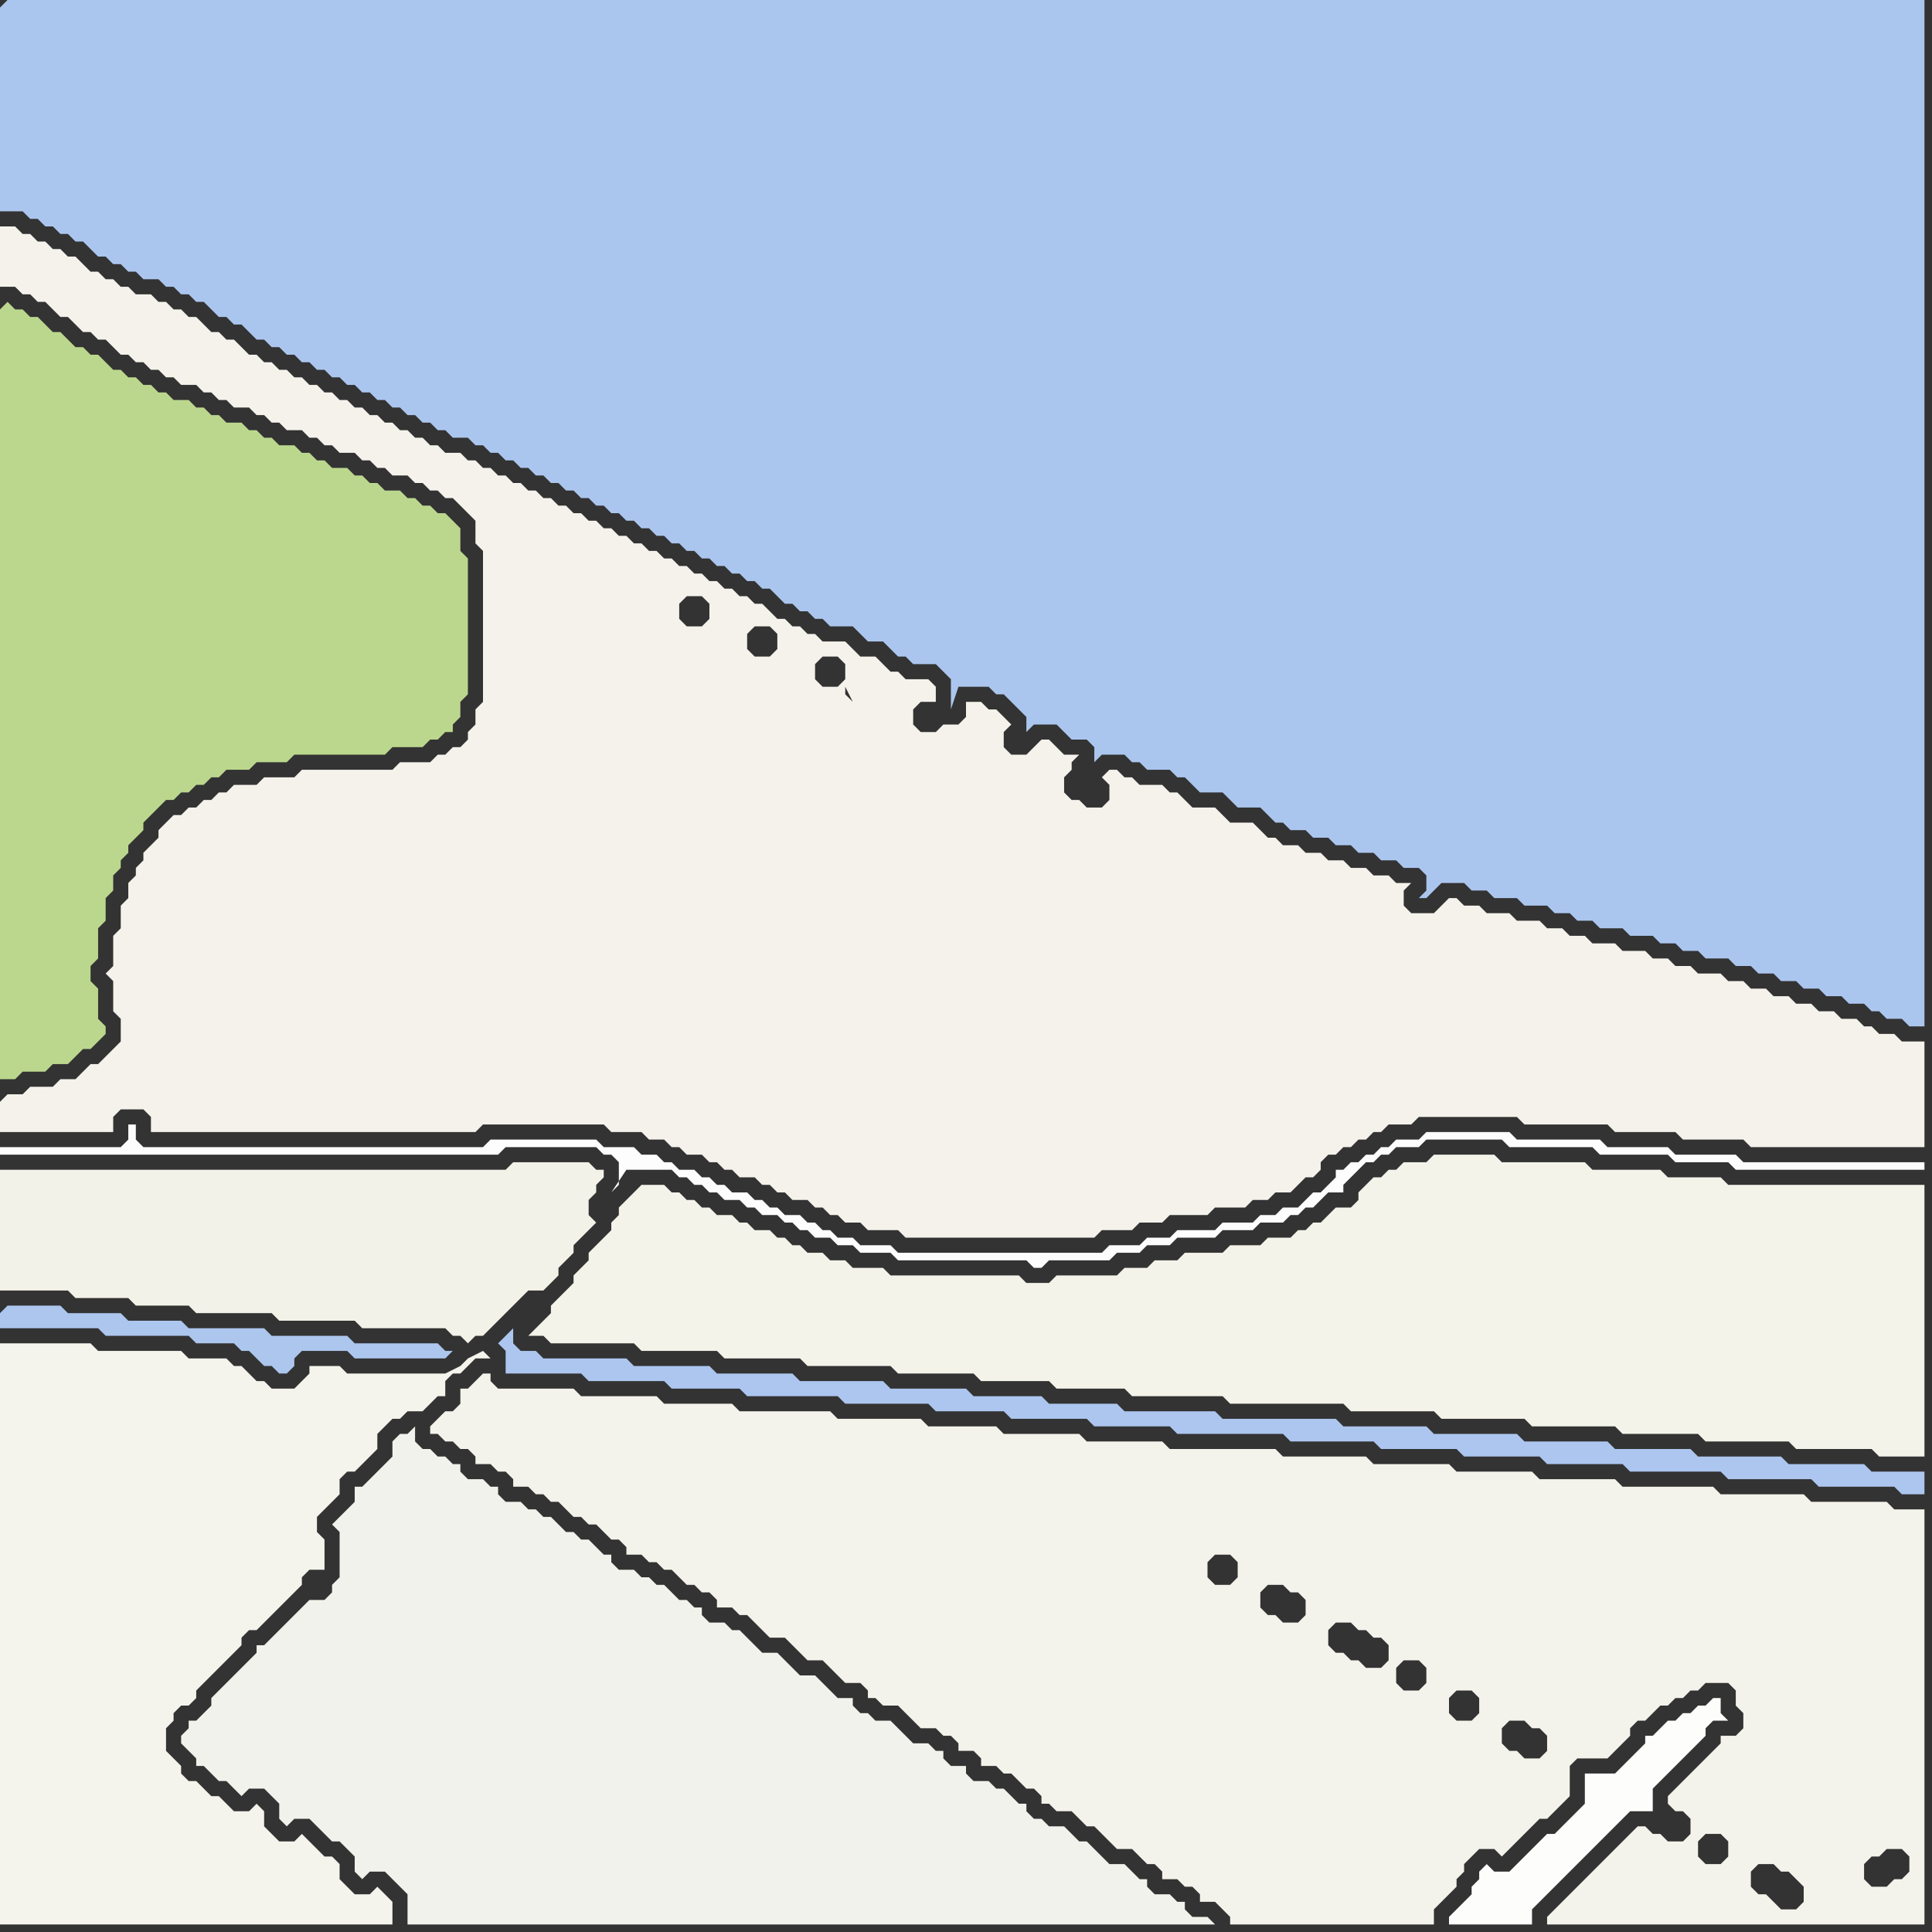 <svg width="256" height="256" xmlns="http://www.w3.org/2000/svg"><rect width="100%" height="100%" fill="#333333" stroke="none"/><script> 
var tempColor;
function hoverPath(evt){
obj = evt.target;
tempColor = obj.getAttribute("fill");
obj.setAttribute("fill","red");
//alert(tempColor);
//obj.setAttribute("stroke","red");}
function recoverPath(evt){
obj = evt.target;
obj.setAttribute("fill", tempColor);
//obj.setAttribute("stroke", tempColor);
}</script><path onmouseover="hoverPath(evt)" onmouseout="recoverPath(evt)" fill="rgb(244,242,235)" d="M  0,146l 0,4 15,0 0,-2 1,-1 3,0 1,1 0,2 43,0 1,-1 16,0 1,1 4,0 1,1 2,0 1,1 1,0 1,1 2,0 1,1 1,0 1,1 1,0 1,1 2,0 1,1 1,0 1,1 1,0 1,1 2,0 1,1 1,0 1,1 1,0 1,1 2,0 1,1 4,0 1,1 25,0 1,-1 4,0 1,-1 3,0 1,-1 5,0 1,-1 4,0 1,-1 2,0 1,-1 2,0 1,-1 1,-1 1,0 1,-1 0,-1 1,-1 1,0 1,-1 1,0 1,-1 1,0 1,-1 1,0 1,-1 3,0 1,-1 13,0 1,1 11,0 1,1 8,0 1,1 8,0 1,1 23,0 0,-14 -3,0 -1,-1 -2,0 -1,-1 -1,0 -1,-1 -2,0 -1,-1 -2,0 -1,-1 -2,0 -1,-1 -2,0 -1,-1 -2,0 -1,-1 -2,0 -1,-1 -3,0 -1,-1 -2,0 -1,-1 -2,0 -1,-1 -3,0 -1,-1 -3,0 -1,-1 -2,0 -1,-1 -2,0 -1,-1 -3,0 -1,-1 -3,0 -1,-1 -2,0 -1,-1 -1,0 -1,1 0,0 -1,1 -3,0 -1,-1 0,-2 1,-1 -2,0 -1,-1 -2,0 -1,-1 -2,0 -1,-1 -2,0 -1,-1 -2,0 -1,-1 -2,0 -1,-1 -1,0 -1,-1 -1,-1 -3,0 -1,-1 -1,-1 -3,0 -1,-1 -1,-1 -1,0 -1,-1 -3,0 -1,-1 -1,0 -1,-1 -1,0 -1,1 0,0 1,1 0,2 -1,1 -2,0 -1,-1 -1,0 -1,-1 0,-2 1,-1 0,-1 1,-1 -2,0 -1,-1 -1,-1 -1,0 -2,2 -2,0 -1,-1 0,-2 1,-1 -1,-1 -1,-1 -1,0 -1,-1 -2,0 0,2 -1,1 -2,0 -1,1 -2,0 -1,-1 0,-2 1,-1 2,0 0,-2 -1,-1 -3,0 -1,-1 -1,0 -1,-1 -1,-1 -2,0 -1,-1 -1,-1 -3,0 -1,-1 -1,0 -1,-1 -1,0 -1,-1 -1,0 -1,-1 -1,-1 -1,0 -1,-1 -1,0 -1,-1 -1,0 -1,-1 -1,0 -1,-1 -1,0 -1,-1 -1,0 -1,-1 -1,0 -1,-1 -1,0 -1,-1 -1,0 -1,-1 -1,0 -1,-1 -1,0 -1,-1 -1,0 -1,-1 -1,0 -1,-1 -1,0 -1,-1 -1,0 -1,-1 -1,0 -1,-1 -1,0 -1,-1 -1,0 -1,-1 -1,0 -1,-1 -1,0 -1,-1 -2,0 -1,-1 -1,0 -1,-1 -1,0 -1,-1 -1,0 -1,-1 -1,0 -1,-1 -1,0 -1,-1 -1,0 -1,-1 -1,0 -1,-1 -1,0 -1,-1 -1,0 -1,-1 -1,0 -1,-1 -1,0 -1,-1 -1,0 -1,-1 -1,0 -1,-1 -1,-1 -1,0 -1,-1 -1,0 -1,-1 -1,-1 -1,0 -1,-1 -1,0 -1,-1 -1,0 -1,-1 -2,0 -1,-1 -1,0 -1,-1 -1,0 -1,-1 -1,0 -1,-1 -1,-1 -1,0 -1,-1 -1,0 -1,-1 -1,0 -1,-1 -1,0 -1,-1 -2,0 0,8 2,0 1,1 1,0 1,1 1,0 1,1 1,1 1,0 1,1 1,1 1,0 1,1 1,0 1,1 1,1 1,0 1,1 1,0 1,1 1,0 1,1 1,0 1,1 2,0 1,1 1,0 1,1 1,0 1,1 2,0 1,1 1,0 1,1 1,0 1,1 2,0 1,1 1,0 1,1 1,0 1,1 2,0 1,1 1,0 1,1 1,0 1,1 2,0 1,1 1,0 1,1 1,0 1,1 1,0 1,1 1,1 1,1 0,3 1,1 0,20 -1,1 0,2 -1,1 0,1 -1,1 -1,0 -1,1 -1,0 -1,1 -4,0 -1,1 -12,0 -1,1 -4,0 -1,1 -3,0 -1,1 -1,0 -1,1 -1,0 -1,1 -1,0 -1,1 -1,0 -1,1 -1,1 0,1 -1,1 -1,1 0,1 -1,1 0,1 -1,1 0,2 -1,1 0,3 -1,1 0,4 -1,1 1,1 0,4 1,1 0,3 -1,1 -1,1 -1,1 -1,0 -1,1 -1,1 -2,0 -1,1 -3,0 -1,1 -2,0 -1,1 102,-63 1,1 0,2 -1,1 -2,0 -1,-1 0,-2 1,-1 2,0 -102,63 93,-67 1,1 0,2 -1,1 -2,0 -1,-1 0,-2 1,-1 2,0 -93,67 109,-59 2,0 1,1 0,2 -1,1 -2,0 -1,-1 0,-2 1,-1 -109,59 112,-54 0,-1 1,2 0,0 -1,-1 -112,54 114,-53 1,0 1,-1 0,0 -2,1 -114,53 116,-55 0,-1 -1,-1 -2,0 3,2 -116,55Z"/>
<path onmouseover="hoverPath(evt)" onmouseout="recoverPath(evt)" fill="rgb(253,253,253)" d="M  1,152l -1,0 0,1 66,0 1,-1 12,0 1,1 1,0 1,1 0,3 -1,1 2,-3 6,0 1,1 1,0 1,1 1,0 1,1 1,0 1,1 2,0 1,1 1,0 1,1 2,0 1,1 1,0 1,1 1,0 1,1 2,0 1,1 2,0 1,1 4,0 1,1 17,0 1,1 1,0 1,-1 8,0 1,-1 3,0 1,-1 3,0 1,-1 5,0 1,-1 4,0 1,-1 3,0 1,-1 1,0 1,-1 1,0 2,-2 2,0 0,-1 1,-1 1,-1 1,-1 1,0 1,-1 1,0 1,-1 3,0 1,-1 10,0 1,1 11,0 1,1 9,0 1,1 7,0 1,1 25,0 0,-1 -24,0 -1,-1 -8,0 -1,-1 -8,0 -1,-1 -11,0 -1,-1 -11,0 -1,1 -3,0 -1,1 -1,0 -1,1 -1,0 -1,1 -1,0 -1,1 -1,0 0,1 -1,1 -1,1 -1,0 -1,1 -1,1 -2,0 -1,1 -2,0 -1,1 -4,0 -1,1 -5,0 -1,1 -3,0 -1,1 -4,0 -1,1 -27,0 -1,-1 -4,0 -1,-1 -2,0 -1,-1 -1,0 -1,-1 -1,0 -1,-1 -2,0 -1,-1 -1,0 -1,-1 -1,0 -1,-1 -2,0 -1,-1 -1,0 -1,-1 -1,0 -1,-1 -2,0 -1,-1 -1,0 -1,-1 -2,0 -1,-1 -4,0 -1,-1 -14,0 -1,1 -45,0 -1,-1 0,-2 -1,0 0,2 -1,1Z"/>
<path onmouseover="hoverPath(evt)" onmouseout="recoverPath(evt)" fill="rgb(172,198,238)" d="M  0,174l 0,2 13,0 1,1 11,0 1,1 5,0 1,1 1,0 1,1 1,1 1,0 1,1 1,0 1,-1 0,-1 1,-1 6,0 1,1 12,0 1,-1 -1,0 -1,-1 -11,0 -1,-1 -10,0 -1,-1 -10,0 -1,-1 -7,0 -1,-1 -7,0 -1,-1 -7,0 -1,1Z"/>
<path onmouseover="hoverPath(evt)" onmouseout="recoverPath(evt)" fill="rgb(242,242,236)" d="M  52,193l 0,0 -1,1 -1,1 -1,1 -1,1 -1,0 0,2 -1,1 -2,2 1,1 0,6 -1,1 0,1 -1,1 -2,0 -2,2 -1,1 -1,1 -1,1 -1,1 -1,0 0,1 -1,1 -1,1 -1,1 -1,1 -1,1 -1,1 0,1 -1,1 -1,1 -1,0 0,1 -1,1 0,1 1,1 1,1 0,1 1,0 1,1 1,1 1,0 1,1 1,1 1,-1 2,0 1,1 1,1 0,2 1,1 1,-1 2,0 1,1 1,1 1,1 1,0 1,1 1,1 0,2 1,1 1,-1 2,0 1,1 1,1 1,1 0,4 107,0 -1,-1 -2,0 -1,-1 0,-1 -1,0 -1,-1 -2,0 -1,-1 0,-1 -1,0 -1,-1 -1,-1 -2,0 -1,-1 -1,-1 -1,-1 -1,0 -1,-1 -1,-1 -2,0 -1,-1 -1,0 -1,-1 0,-1 -1,0 -1,-1 -1,-1 -1,0 -1,-1 -2,0 -1,-1 0,-1 -2,0 -1,-1 0,-1 -1,0 -1,-1 -2,0 -1,-1 -1,-1 -1,-1 -2,0 -1,-1 -1,0 -1,-1 0,-1 -2,0 -1,-1 -1,-1 -1,-1 -2,0 -1,-1 -1,-1 -1,-1 -2,0 -1,-1 -1,-1 -1,-1 -1,0 -1,-1 -2,0 -1,-1 0,-1 -1,0 -1,-1 -1,0 -1,-1 -1,-1 -1,0 -1,-1 -1,0 -1,-1 -2,0 -1,-1 0,-1 -1,0 -1,-1 -1,-1 -1,0 -1,-1 -1,0 -2,-2 -1,0 -1,-1 -1,0 -1,-1 -2,0 -1,-1 0,-1 -1,0 -1,-1 -2,0 -1,-1 0,-1 -1,0 -1,-1 -1,0 -1,-1 -1,0 -1,-1 0,-2 -1,1 -1,0 -1,1Z"/>
<path onmouseover="hoverPath(evt)" onmouseout="recoverPath(evt)" fill="rgb(244,243,235)" d="M  65,183l 0,-1 -1,0 -1,1 -1,1 -1,0 0,2 -1,1 -1,0 -1,1 -1,1 0,1 1,0 1,1 1,0 1,1 1,0 1,1 0,1 2,0 1,1 1,0 1,1 0,1 2,0 1,1 1,0 1,1 1,0 1,1 1,1 1,0 1,1 1,0 1,1 1,1 1,0 1,1 0,1 2,0 1,1 1,0 1,1 1,0 1,1 1,1 1,0 1,1 1,0 1,1 0,1 2,0 1,1 1,0 1,1 2,2 2,0 1,1 1,1 1,1 2,0 1,1 1,1 1,1 2,0 1,1 0,1 1,0 1,1 2,0 1,1 1,1 1,1 2,0 1,1 1,0 1,1 0,1 2,0 1,1 0,1 2,0 1,1 1,0 1,1 1,1 1,0 1,1 0,1 1,0 1,1 2,0 2,2 1,0 1,1 1,1 1,1 2,0 1,1 1,1 1,0 1,1 0,1 2,0 1,1 1,0 1,1 0,1 2,0 1,1 1,1 0,1 27,0 0,-2 1,-1 1,-1 1,-1 0,-1 1,-1 0,-1 1,-1 1,-1 2,0 1,1 1,-1 0,0 1,-1 1,-1 1,-1 1,-1 1,0 1,-1 1,-1 1,-1 0,-4 1,-1 4,0 1,-1 1,-1 1,-1 0,-1 1,-1 1,0 1,-1 1,-1 1,0 1,-1 1,0 1,-1 1,0 1,-1 3,0 1,1 0,2 1,1 0,2 -1,1 -2,0 0,1 -1,1 -1,1 -1,1 -1,1 -1,1 -1,1 -1,1 0,1 1,1 1,0 1,1 0,2 -1,1 -2,0 -1,-1 -1,0 -1,-1 -1,0 -1,1 0,0 -1,1 -1,1 -1,1 -1,1 -1,1 -1,1 -1,1 -1,1 -1,1 -1,1 -1,1 0,1 50,0 0,-55 -4,0 -1,-1 -10,0 -1,-1 -11,0 -1,-1 -12,0 -1,-1 -10,0 -1,-1 -10,0 -1,-1 -10,0 -1,-1 -11,0 -1,-1 -14,0 -1,-1 -10,0 -1,-1 -10,0 -1,-1 -9,0 -1,-1 -11,0 -1,-1 -12,0 -1,-1 -9,0 -1,-1 -10,0 -1,-1 -10,0 -1,-1 160,61 1,-1 2,0 1,1 0,2 -1,1 -2,0 -1,-1 0,-2 -160,-61 188,63 0,2 -1,1 -1,0 -1,1 -2,0 -1,-1 0,-2 1,-1 1,0 1,-1 2,0 1,1 -188,-63 173,70 -2,0 -1,-1 -1,-1 -1,0 -1,-1 0,-2 1,-1 2,0 1,1 1,0 1,1 1,1 0,2 -1,1 -173,-70 140,49 -1,1 -2,0 -1,-1 -1,0 -1,-1 0,-2 1,-1 2,0 1,1 1,0 1,1 0,2 -140,-49 131,44 -1,1 -2,0 -1,-1 0,-2 1,-1 2,0 1,1 0,2 -131,-44 124,40 -1,1 -2,0 -1,-1 0,-2 1,-1 2,0 1,1 0,2 -124,-40 119,37 -1,1 -2,0 -1,-1 -1,0 -1,-1 -1,0 -1,-1 0,-2 1,-1 2,0 1,1 1,0 1,1 1,0 1,1 0,2 -119,-37 108,31 -1,1 -2,0 -1,-1 -1,0 -1,-1 0,-2 1,-1 2,0 1,1 1,0 1,1 0,2 -108,-31 99,26 -1,1 -2,0 -1,-1 0,-2 1,-1 2,0 1,1 0,2 -99,-26Z"/>
<path onmouseover="hoverPath(evt)" onmouseout="recoverPath(evt)" fill="rgb(172,198,239)" d="M  69,179l 0,0 -1,-1 0,-2 1,-1 1,-1 1,-1 -4,4 0,0 -1,1 1,1 0,3 10,0 1,1 10,0 1,1 9,0 1,1 12,0 1,1 11,0 1,1 9,0 1,1 10,0 1,1 10,0 1,1 14,0 1,1 11,0 1,1 10,0 1,1 10,0 1,1 10,0 1,1 12,0 1,1 11,0 1,1 10,0 1,1 3,0 0,-3 -7,0 -1,-1 -10,0 -1,-1 -11,0 -1,-1 -10,0 -1,-1 -11,0 -1,-1 -11,0 -1,-1 -11,0 -1,-1 -15,0 -1,-1 -12,0 -1,-1 -9,0 -1,-1 -9,0 -1,-1 -10,0 -1,-1 -11,0 -1,-1 -10,0 -1,-1 -10,0 -1,-1 -11,0 -1,-1Z"/>
<path onmouseover="hoverPath(evt)" onmouseout="recoverPath(evt)" fill="rgb(253,253,252)" d="M  192,254l 0,1 11,0 0,-2 1,-1 1,-1 1,-1 1,-1 1,-1 1,-1 1,-1 1,-1 1,-1 1,-1 1,-1 1,-1 1,-1 3,0 0,-3 1,-1 1,-1 1,-1 1,-1 1,-1 1,-1 1,-1 0,-1 1,-1 2,0 -1,-1 0,-2 -1,0 -1,1 -1,0 -1,1 -1,0 -1,1 -1,0 -1,1 -1,1 -1,0 0,1 -1,1 -1,1 -1,1 -1,1 -4,0 0,4 -1,1 -1,1 -1,1 -1,1 -1,0 -1,1 -1,1 -1,1 -1,1 -1,1 -2,0 -1,-1 -1,1 0,1 -1,1 0,1 -1,1 -1,1 -1,1Z"/>
<path onmouseover="hoverPath(evt)" onmouseout="recoverPath(evt)" fill="rgb(171,198,238)" d="M  0,1l 0,27 3,0 1,1 1,0 1,1 1,0 1,1 1,0 1,1 1,0 1,1 1,1 1,0 1,1 1,0 1,1 1,0 1,1 2,0 1,1 1,0 1,1 1,0 1,1 1,0 1,1 1,1 1,0 1,1 1,0 1,1 1,1 1,0 1,1 1,0 1,1 1,0 1,1 1,0 1,1 1,0 1,1 1,0 1,1 1,0 1,1 1,0 1,1 1,0 1,1 1,0 1,1 1,0 1,1 1,0 1,1 1,0 1,1 2,0 1,1 1,0 1,1 1,0 1,1 1,0 1,1 1,0 1,1 1,0 1,1 1,0 1,1 1,0 1,1 1,0 1,1 1,0 1,1 1,0 1,1 1,0 1,1 1,0 1,1 1,0 1,1 1,0 1,1 1,0 1,1 1,0 1,1 1,0 1,1 1,0 1,1 1,0 1,1 1,0 1,1 1,1 1,0 1,1 1,0 1,1 1,0 1,1 3,0 1,1 1,1 2,0 1,1 1,1 1,0 1,1 3,0 1,1 1,1 0,4 1,-3 4,0 1,1 1,0 1,1 1,1 1,1 0,2 -1,1 2,-2 3,0 1,1 1,1 2,0 1,1 0,2 -1,1 2,-2 3,0 1,1 1,0 1,1 3,0 1,1 1,0 1,1 1,1 3,0 1,1 1,1 3,0 1,1 1,1 1,0 1,1 2,0 1,1 2,0 1,1 2,0 1,1 2,0 1,1 2,0 1,1 2,0 1,1 0,2 -1,1 1,0 1,-1 0,0 1,-1 3,0 1,1 2,0 1,1 3,0 1,1 3,0 1,1 2,0 1,1 2,0 1,1 3,0 1,1 3,0 1,1 2,0 1,1 2,0 1,1 3,0 1,1 2,0 1,1 2,0 1,1 2,0 1,1 2,0 1,1 2,0 1,1 2,0 1,1 1,0 1,1 2,0 1,1 2,0 0,-136 -254,0 -1,1Z"/>
<path onmouseover="hoverPath(evt)" onmouseout="recoverPath(evt)" fill="rgb(187,215,141)" d="M  0,41l 0,102 2,0 1,-1 3,0 1,-1 2,0 1,-1 1,-1 1,0 1,-1 1,-1 0,-1 -1,-1 0,-4 -1,-1 0,-2 1,-1 0,-4 1,-1 0,-3 1,-1 0,-2 1,-1 0,-1 1,-1 0,-1 1,-1 1,-1 0,-1 1,-1 1,-1 1,-1 1,0 1,-1 1,0 1,-1 1,0 1,-1 1,0 1,-1 3,0 1,-1 4,0 1,-1 12,0 1,-1 4,0 1,-1 1,0 1,-1 1,0 0,-1 1,-1 0,-2 1,-1 0,-18 -1,-1 0,-3 -1,-1 -1,-1 -1,0 -1,-1 -1,0 -1,-1 -1,0 -1,-1 -2,0 -1,-1 -1,0 -1,-1 -1,0 -1,-1 -2,0 -1,-1 -1,0 -1,-1 -1,0 -1,-1 -2,0 -1,-1 -1,0 -1,-1 -1,0 -1,-1 -2,0 -1,-1 -1,0 -1,-1 -1,0 -1,-1 -2,0 -1,-1 -1,0 -1,-1 -1,0 -1,-1 -1,0 -1,-1 -1,0 -1,-1 -1,-1 -1,0 -1,-1 -1,0 -1,-1 -1,-1 -1,0 -1,-1 -1,-1 -1,0 -1,-1 -1,0 -1,-1 -1,1Z"/>
<path onmouseover="hoverPath(evt)" onmouseout="recoverPath(evt)" fill="rgb(243,242,232)" d="M  0,157l 0,14 9,0 1,1 7,0 1,1 7,0 1,1 10,0 1,1 10,0 1,1 11,0 1,1 1,0 1,1 1,-1 1,0 1,-1 1,-1 2,-2 1,-1 1,-1 2,0 1,-1 1,-1 0,-1 2,-2 0,-1 2,-2 1,-1 -1,-1 0,-2 1,-1 0,-1 1,-1 0,-1 -1,0 -1,-1 -10,0 -1,1 -67,0Z"/>
<path onmouseover="hoverPath(evt)" onmouseout="recoverPath(evt)" fill="rgb(244,243,236)" d="M  1,178l -1,0 0,77 52,0 0,-3 -1,-1 0,0 -1,-1 -1,1 -2,0 -1,-1 -1,-1 0,-2 -1,-1 -1,0 -1,-1 -1,-1 -1,-1 -1,1 -2,0 -1,-1 -1,-1 0,-2 -1,-1 -1,1 -2,0 -1,-1 -1,-1 -1,0 -1,-1 -1,-1 -1,0 -1,-1 0,-1 -1,-1 -1,-1 0,-3 1,-1 0,-1 1,-1 1,0 1,-1 0,-1 1,-1 1,-1 1,-1 1,-1 1,-1 1,-1 0,-1 1,-1 1,0 1,-1 1,-1 1,-1 1,-1 1,-1 1,-1 0,-1 1,-1 2,0 0,-4 -1,-1 0,-2 1,-1 1,-1 1,-1 0,-2 1,-1 1,0 1,-1 2,-2 0,-2 1,-1 1,-1 1,0 1,-1 2,0 1,-1 1,-1 1,0 0,-2 1,-1 1,0 1,-1 1,-1 2,0 -1,-1 0,0 -2,1 0,0 -1,1 0,0 -2,1 -13,0 -1,-1 -4,0 0,1 -2,2 -3,0 -1,-1 -1,0 -1,-1 -1,-1 -1,0 -1,-1 -5,0 -1,-1 -11,0 -1,-1Z"/>
<path onmouseover="hoverPath(evt)" onmouseout="recoverPath(evt)" fill="rgb(243,243,234)" d="M  84,158l -1,1 -1,1 0,1 -1,1 0,1 -1,1 -1,1 -1,1 0,1 -1,1 -1,1 0,1 -1,1 -1,1 -1,1 0,1 -1,1 -1,1 -1,1 2,0 1,1 11,0 1,1 10,0 1,1 10,0 1,1 11,0 1,1 10,0 1,1 9,0 1,1 9,0 1,1 12,0 1,1 15,0 1,1 11,0 1,1 11,0 1,1 11,0 1,1 10,0 1,1 11,0 1,1 10,0 1,1 6,0 0,-36 -26,0 -1,-1 -7,0 -1,-1 -9,0 -1,-1 -11,0 -1,-1 -8,0 -1,1 -3,0 -1,1 -1,0 -1,1 -1,0 -1,1 -1,1 0,1 -1,1 -2,0 -1,1 -1,1 -1,0 -1,1 -1,0 -1,1 -3,0 -1,1 -4,0 -1,1 -5,0 -1,1 -3,0 -1,1 -3,0 -1,1 -8,0 -1,1 -3,0 -1,-1 -17,0 -1,-1 -4,0 -1,-1 -2,0 -1,-1 -2,0 -1,-1 -1,0 -1,-1 -1,0 -1,-1 -2,0 -1,-1 -1,0 -1,-1 -2,0 -1,-1 -1,0 -1,-1 -1,0 -1,-1 -1,0 -1,-1 -3,0 -1,1Z"/>
</svg>